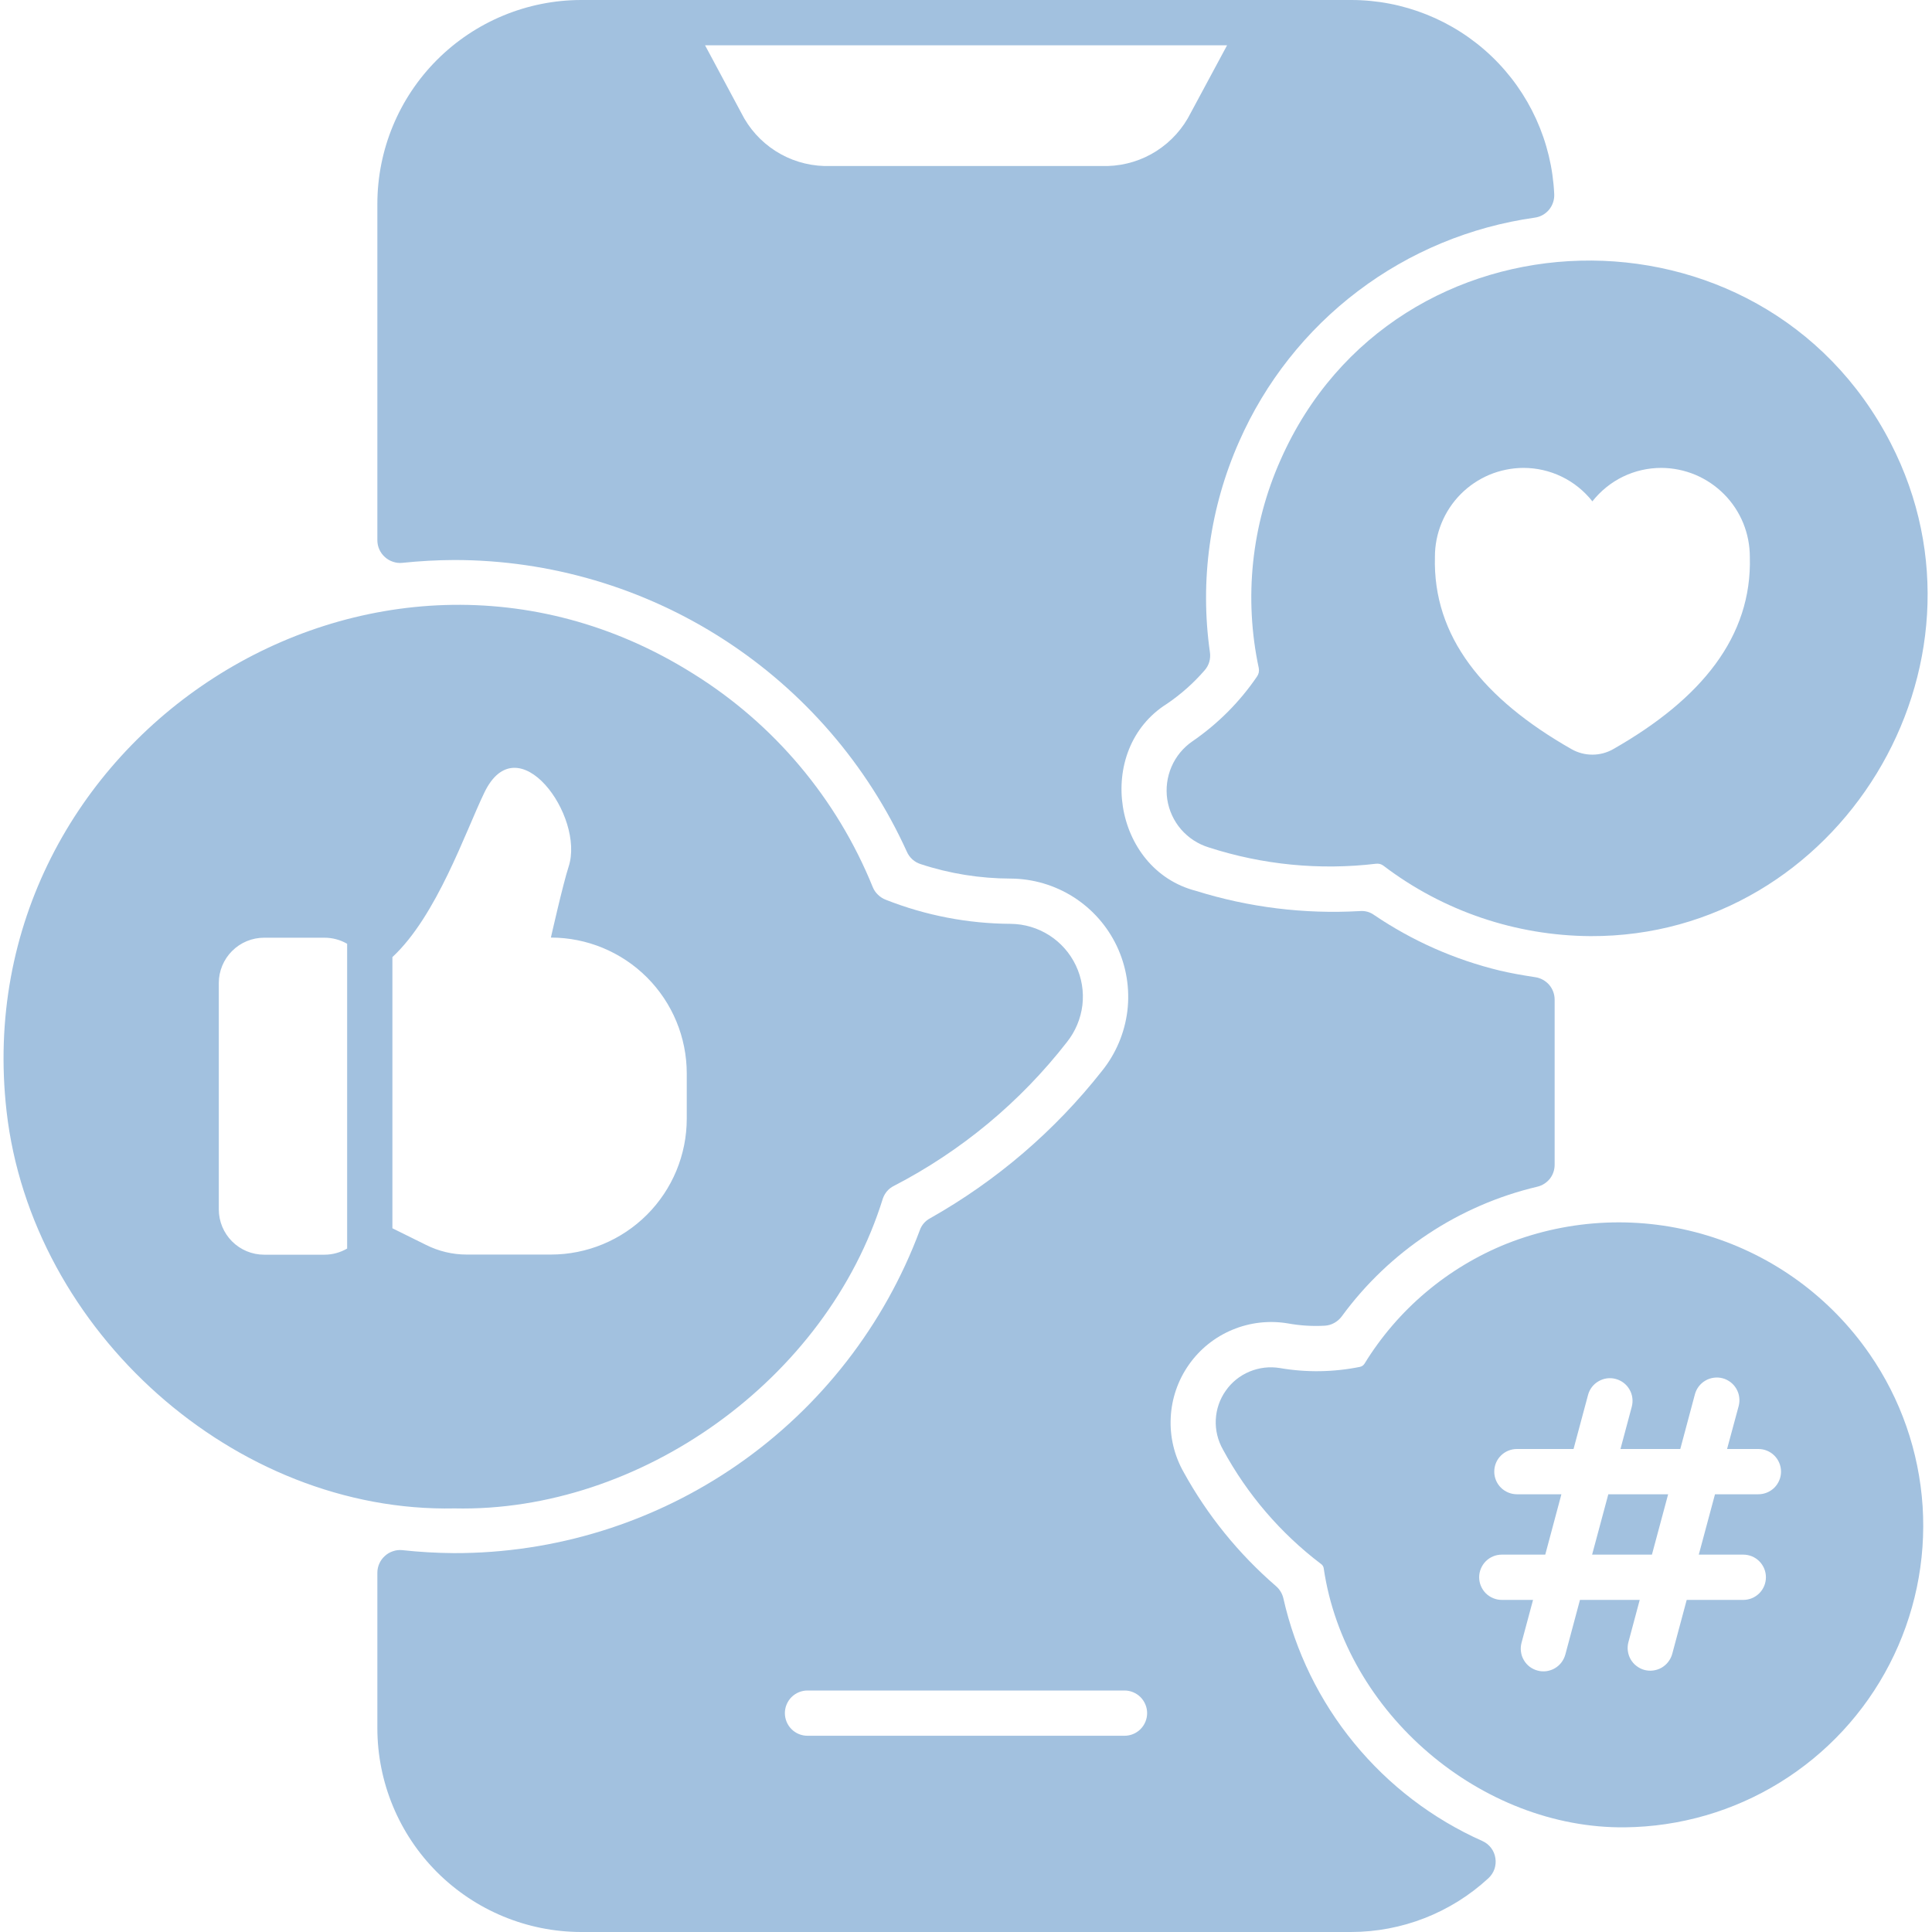 <svg width="28" height="28" viewBox="0 0 28 28" fill="none" xmlns="http://www.w3.org/2000/svg">
<g id="Group">
<g id="Glyph">
<path id="Vector" d="M21.483 26.681C20.762 26.36 20.127 25.875 19.626 25.264C19.125 24.654 18.774 23.936 18.6 23.166C18.584 23.096 18.546 23.033 18.491 22.986C17.951 22.519 17.498 21.96 17.154 21.335C17.018 21.095 16.953 20.822 16.967 20.546C16.98 20.271 17.071 20.005 17.229 19.78C17.387 19.554 17.606 19.378 17.861 19.272C18.115 19.166 18.394 19.134 18.666 19.18C18.842 19.212 19.021 19.223 19.2 19.213C19.248 19.21 19.295 19.197 19.337 19.173C19.379 19.15 19.416 19.118 19.445 19.079C20.136 18.134 21.142 17.467 22.282 17.198C22.353 17.181 22.416 17.14 22.462 17.083C22.507 17.025 22.531 16.954 22.531 16.881V14.488C22.531 14.409 22.503 14.332 22.451 14.272C22.399 14.213 22.327 14.173 22.249 14.162C22.059 14.133 21.89 14.103 21.735 14.066C21.085 13.909 20.468 13.636 19.915 13.261C19.855 13.217 19.781 13.197 19.707 13.204C18.904 13.25 18.099 13.151 17.332 12.911C16.124 12.598 15.856 10.864 16.912 10.2C17.114 10.063 17.298 9.9 17.458 9.715C17.49 9.679 17.513 9.637 17.526 9.592C17.539 9.547 17.542 9.499 17.535 9.452C17.387 8.415 17.534 7.356 17.959 6.398C18.338 5.537 18.93 4.787 19.68 4.219C20.43 3.651 21.313 3.285 22.245 3.154C22.325 3.143 22.399 3.101 22.451 3.038C22.502 2.975 22.529 2.895 22.525 2.813C22.49 2.055 22.165 1.339 21.616 0.815C21.067 0.291 20.337 -0.001 19.578 1.7749e-06H8.422C7.639 0.001 6.889 0.313 6.335 0.866C5.781 1.42 5.47 2.17 5.469 2.953V7.831C5.469 7.877 5.479 7.922 5.498 7.964C5.517 8.006 5.544 8.043 5.579 8.074C5.613 8.105 5.653 8.128 5.697 8.142C5.74 8.157 5.786 8.162 5.832 8.157C6.083 8.131 6.334 8.117 6.587 8.116C7.97 8.117 9.324 8.516 10.486 9.266C11.649 10.016 12.571 11.084 13.143 12.344C13.161 12.386 13.189 12.424 13.223 12.455C13.257 12.486 13.298 12.509 13.342 12.523C13.763 12.662 14.204 12.732 14.648 12.733C14.97 12.735 15.286 12.828 15.558 13.001C15.83 13.174 16.048 13.421 16.186 13.712C16.324 14.004 16.377 14.328 16.339 14.649C16.3 14.969 16.172 15.272 15.969 15.523C15.287 16.389 14.442 17.113 13.482 17.655C13.411 17.692 13.357 17.754 13.331 17.828C12.818 19.205 11.895 20.392 10.688 21.229C9.48 22.066 8.045 22.513 6.576 22.509C6.327 22.507 6.079 22.493 5.832 22.466C5.786 22.461 5.74 22.466 5.697 22.481C5.653 22.495 5.613 22.518 5.579 22.549C5.545 22.579 5.517 22.617 5.498 22.659C5.479 22.701 5.469 22.746 5.469 22.792V25.047C5.47 25.83 5.781 26.58 6.335 27.134C6.889 27.687 7.639 27.999 8.422 28H19.578C20.317 28 21.028 27.722 21.571 27.221C21.611 27.184 21.641 27.138 21.659 27.087C21.676 27.036 21.681 26.981 21.672 26.928C21.664 26.874 21.642 26.823 21.609 26.78C21.576 26.737 21.533 26.703 21.483 26.681ZM11.944 2.406C11.693 2.398 11.448 2.323 11.237 2.187C11.025 2.051 10.855 1.861 10.743 1.636L10.218 0.656H17.784L17.257 1.636C17.145 1.861 16.974 2.051 16.763 2.187C16.552 2.323 16.307 2.398 16.056 2.406H11.944ZM16.297 25.156H11.703C11.616 25.156 11.533 25.122 11.471 25.06C11.41 24.999 11.375 24.915 11.375 24.828C11.375 24.741 11.41 24.658 11.471 24.596C11.533 24.535 11.616 24.5 11.703 24.5H16.297C16.384 24.5 16.467 24.535 16.529 24.596C16.59 24.658 16.625 24.741 16.625 24.828C16.625 24.915 16.59 24.999 16.529 25.06C16.467 25.122 16.384 25.156 16.297 25.156ZM23.074 22.531H23.941L24.176 21.656H23.309L23.074 22.531Z" fill="#A2C1DF"/>
<path id="Vector_2" d="M21.835 18.025C20.979 18.369 20.256 18.979 19.774 19.766C19.766 19.777 19.757 19.787 19.745 19.795C19.734 19.802 19.721 19.807 19.708 19.81C19.326 19.887 18.934 19.893 18.55 19.827C18.401 19.802 18.249 19.82 18.109 19.878C17.97 19.936 17.85 20.032 17.764 20.156C17.677 20.279 17.627 20.425 17.62 20.576C17.613 20.727 17.649 20.876 17.724 21.008C18.074 21.655 18.558 22.221 19.145 22.666C19.156 22.673 19.164 22.682 19.171 22.693C19.178 22.703 19.182 22.715 19.184 22.727C19.492 24.837 21.478 26.506 23.551 26.483C24.345 26.474 25.121 26.25 25.796 25.833C26.472 25.416 27.021 24.824 27.385 24.118C27.749 23.413 27.915 22.622 27.864 21.83C27.812 21.038 27.547 20.275 27.095 19.623C26.527 18.801 25.699 18.196 24.744 17.906C23.788 17.616 22.763 17.658 21.835 18.025ZM25.484 21.656H24.855L24.62 22.531H25.265C25.352 22.531 25.436 22.565 25.497 22.627C25.559 22.689 25.593 22.772 25.593 22.859C25.593 22.946 25.559 23.029 25.497 23.091C25.436 23.152 25.352 23.187 25.265 23.187H24.445L24.235 23.97C24.224 24.011 24.204 24.05 24.178 24.084C24.152 24.119 24.119 24.147 24.082 24.169C24.044 24.191 24.003 24.204 23.96 24.21C23.918 24.216 23.874 24.213 23.832 24.202C23.791 24.191 23.752 24.171 23.718 24.145C23.683 24.119 23.655 24.086 23.633 24.049C23.611 24.011 23.598 23.97 23.592 23.927C23.586 23.885 23.589 23.841 23.6 23.8L23.764 23.187H22.898L22.686 23.979C22.674 24.021 22.655 24.06 22.629 24.094C22.603 24.128 22.57 24.157 22.532 24.179C22.495 24.2 22.454 24.214 22.411 24.22C22.368 24.225 22.325 24.223 22.283 24.211C22.242 24.2 22.203 24.181 22.168 24.155C22.134 24.128 22.105 24.096 22.084 24.058C22.062 24.021 22.048 23.98 22.043 23.937C22.037 23.894 22.04 23.851 22.051 23.809L22.218 23.187H21.765C21.678 23.187 21.595 23.152 21.533 23.091C21.472 23.029 21.437 22.946 21.437 22.859C21.437 22.772 21.472 22.689 21.533 22.627C21.595 22.565 21.678 22.531 21.765 22.531H22.395L22.629 21.656H21.984C21.897 21.656 21.814 21.621 21.752 21.56C21.69 21.498 21.656 21.415 21.656 21.328C21.656 21.241 21.69 21.157 21.752 21.096C21.814 21.034 21.897 21 21.984 21H22.805L23.015 20.217C23.037 20.133 23.092 20.061 23.168 20.018C23.243 19.974 23.332 19.962 23.417 19.985C23.501 20.008 23.573 20.062 23.616 20.138C23.66 20.213 23.671 20.303 23.649 20.387L23.485 21H24.352L24.564 20.207C24.575 20.166 24.594 20.127 24.62 20.093C24.647 20.058 24.679 20.03 24.717 20.008C24.754 19.986 24.795 19.973 24.838 19.967C24.881 19.961 24.924 19.964 24.966 19.975C25.008 19.986 25.047 20.006 25.081 20.032C25.115 20.058 25.144 20.091 25.165 20.128C25.187 20.166 25.201 20.207 25.206 20.25C25.212 20.292 25.209 20.336 25.198 20.378L25.03 21H25.484C25.571 21 25.654 21.034 25.716 21.096C25.777 21.157 25.812 21.241 25.812 21.328C25.812 21.415 25.777 21.498 25.716 21.56C25.654 21.621 25.571 21.656 25.484 21.656ZM18.56 6.663C18.137 7.61 18.026 8.667 18.243 9.682C18.247 9.704 18.247 9.726 18.243 9.747C18.238 9.769 18.229 9.789 18.216 9.807C17.965 10.175 17.648 10.492 17.281 10.744C17.147 10.836 17.042 10.964 16.978 11.113C16.914 11.262 16.893 11.426 16.917 11.587C16.942 11.747 17.011 11.897 17.117 12.02C17.224 12.143 17.362 12.233 17.517 12.281C18.299 12.534 19.126 12.615 19.942 12.518C19.961 12.516 19.98 12.517 19.998 12.521C20.016 12.526 20.033 12.534 20.048 12.545C20.912 13.203 21.966 13.561 23.051 13.567C26.647 13.583 29.063 9.649 27.401 6.421C25.535 2.795 20.215 2.918 18.56 6.663ZM23.378 10.858C23.287 10.91 23.183 10.937 23.078 10.937C22.972 10.937 22.869 10.91 22.777 10.858C21.494 10.128 20.765 9.223 20.796 8.074C20.795 7.905 20.828 7.738 20.892 7.581C20.956 7.425 21.05 7.282 21.169 7.162C21.288 7.042 21.429 6.947 21.585 6.881C21.741 6.816 21.909 6.782 22.078 6.781C22.27 6.781 22.46 6.824 22.633 6.908C22.807 6.992 22.959 7.115 23.078 7.266C23.197 7.115 23.349 6.992 23.522 6.908C23.695 6.824 23.885 6.781 24.078 6.781C24.247 6.782 24.414 6.816 24.57 6.881C24.726 6.947 24.867 7.042 24.986 7.162C25.106 7.282 25.2 7.425 25.264 7.581C25.328 7.738 25.36 7.905 25.36 8.074C25.392 9.223 24.662 10.128 23.378 10.858ZM12.796 17.367C12.81 17.328 12.831 17.292 12.858 17.261C12.885 17.23 12.918 17.205 12.955 17.187C13.931 16.682 14.786 15.972 15.461 15.105C15.585 14.95 15.663 14.764 15.687 14.567C15.71 14.37 15.677 14.171 15.592 13.992C15.507 13.813 15.374 13.662 15.207 13.555C15.039 13.448 14.846 13.391 14.648 13.389C14.029 13.386 13.416 13.268 12.84 13.041C12.797 13.025 12.758 13 12.725 12.968C12.691 12.936 12.665 12.898 12.648 12.855C12.128 11.573 11.215 10.488 10.039 9.759C5.415 6.86 -0.516 10.708 0.095 16.104C0.457 19.293 3.407 21.928 6.588 21.861C9.272 21.92 11.981 20 12.796 17.367ZM5.031 18.095C4.931 18.153 4.818 18.184 4.703 18.184H3.828C3.654 18.184 3.487 18.115 3.364 17.992C3.241 17.869 3.171 17.702 3.171 17.528V14.246C3.171 14.072 3.241 13.905 3.364 13.782C3.487 13.659 3.654 13.59 3.828 13.59H4.703C4.818 13.59 4.931 13.62 5.031 13.678V18.095ZM5.687 17.801V13.871C6.33 13.274 6.743 12.06 7.019 11.488C7.503 10.48 8.48 11.832 8.241 12.56C8.159 12.812 7.984 13.588 7.984 13.588C8.506 13.588 9.007 13.796 9.376 14.165C9.745 14.534 9.953 15.035 9.953 15.557V16.213C9.953 16.735 9.745 17.236 9.376 17.605C9.007 17.974 8.506 18.182 7.984 18.182H6.762C6.559 18.182 6.358 18.134 6.176 18.043L5.687 17.801Z" fill="#A2C1DF"/>
</g>
</g>
</svg>
